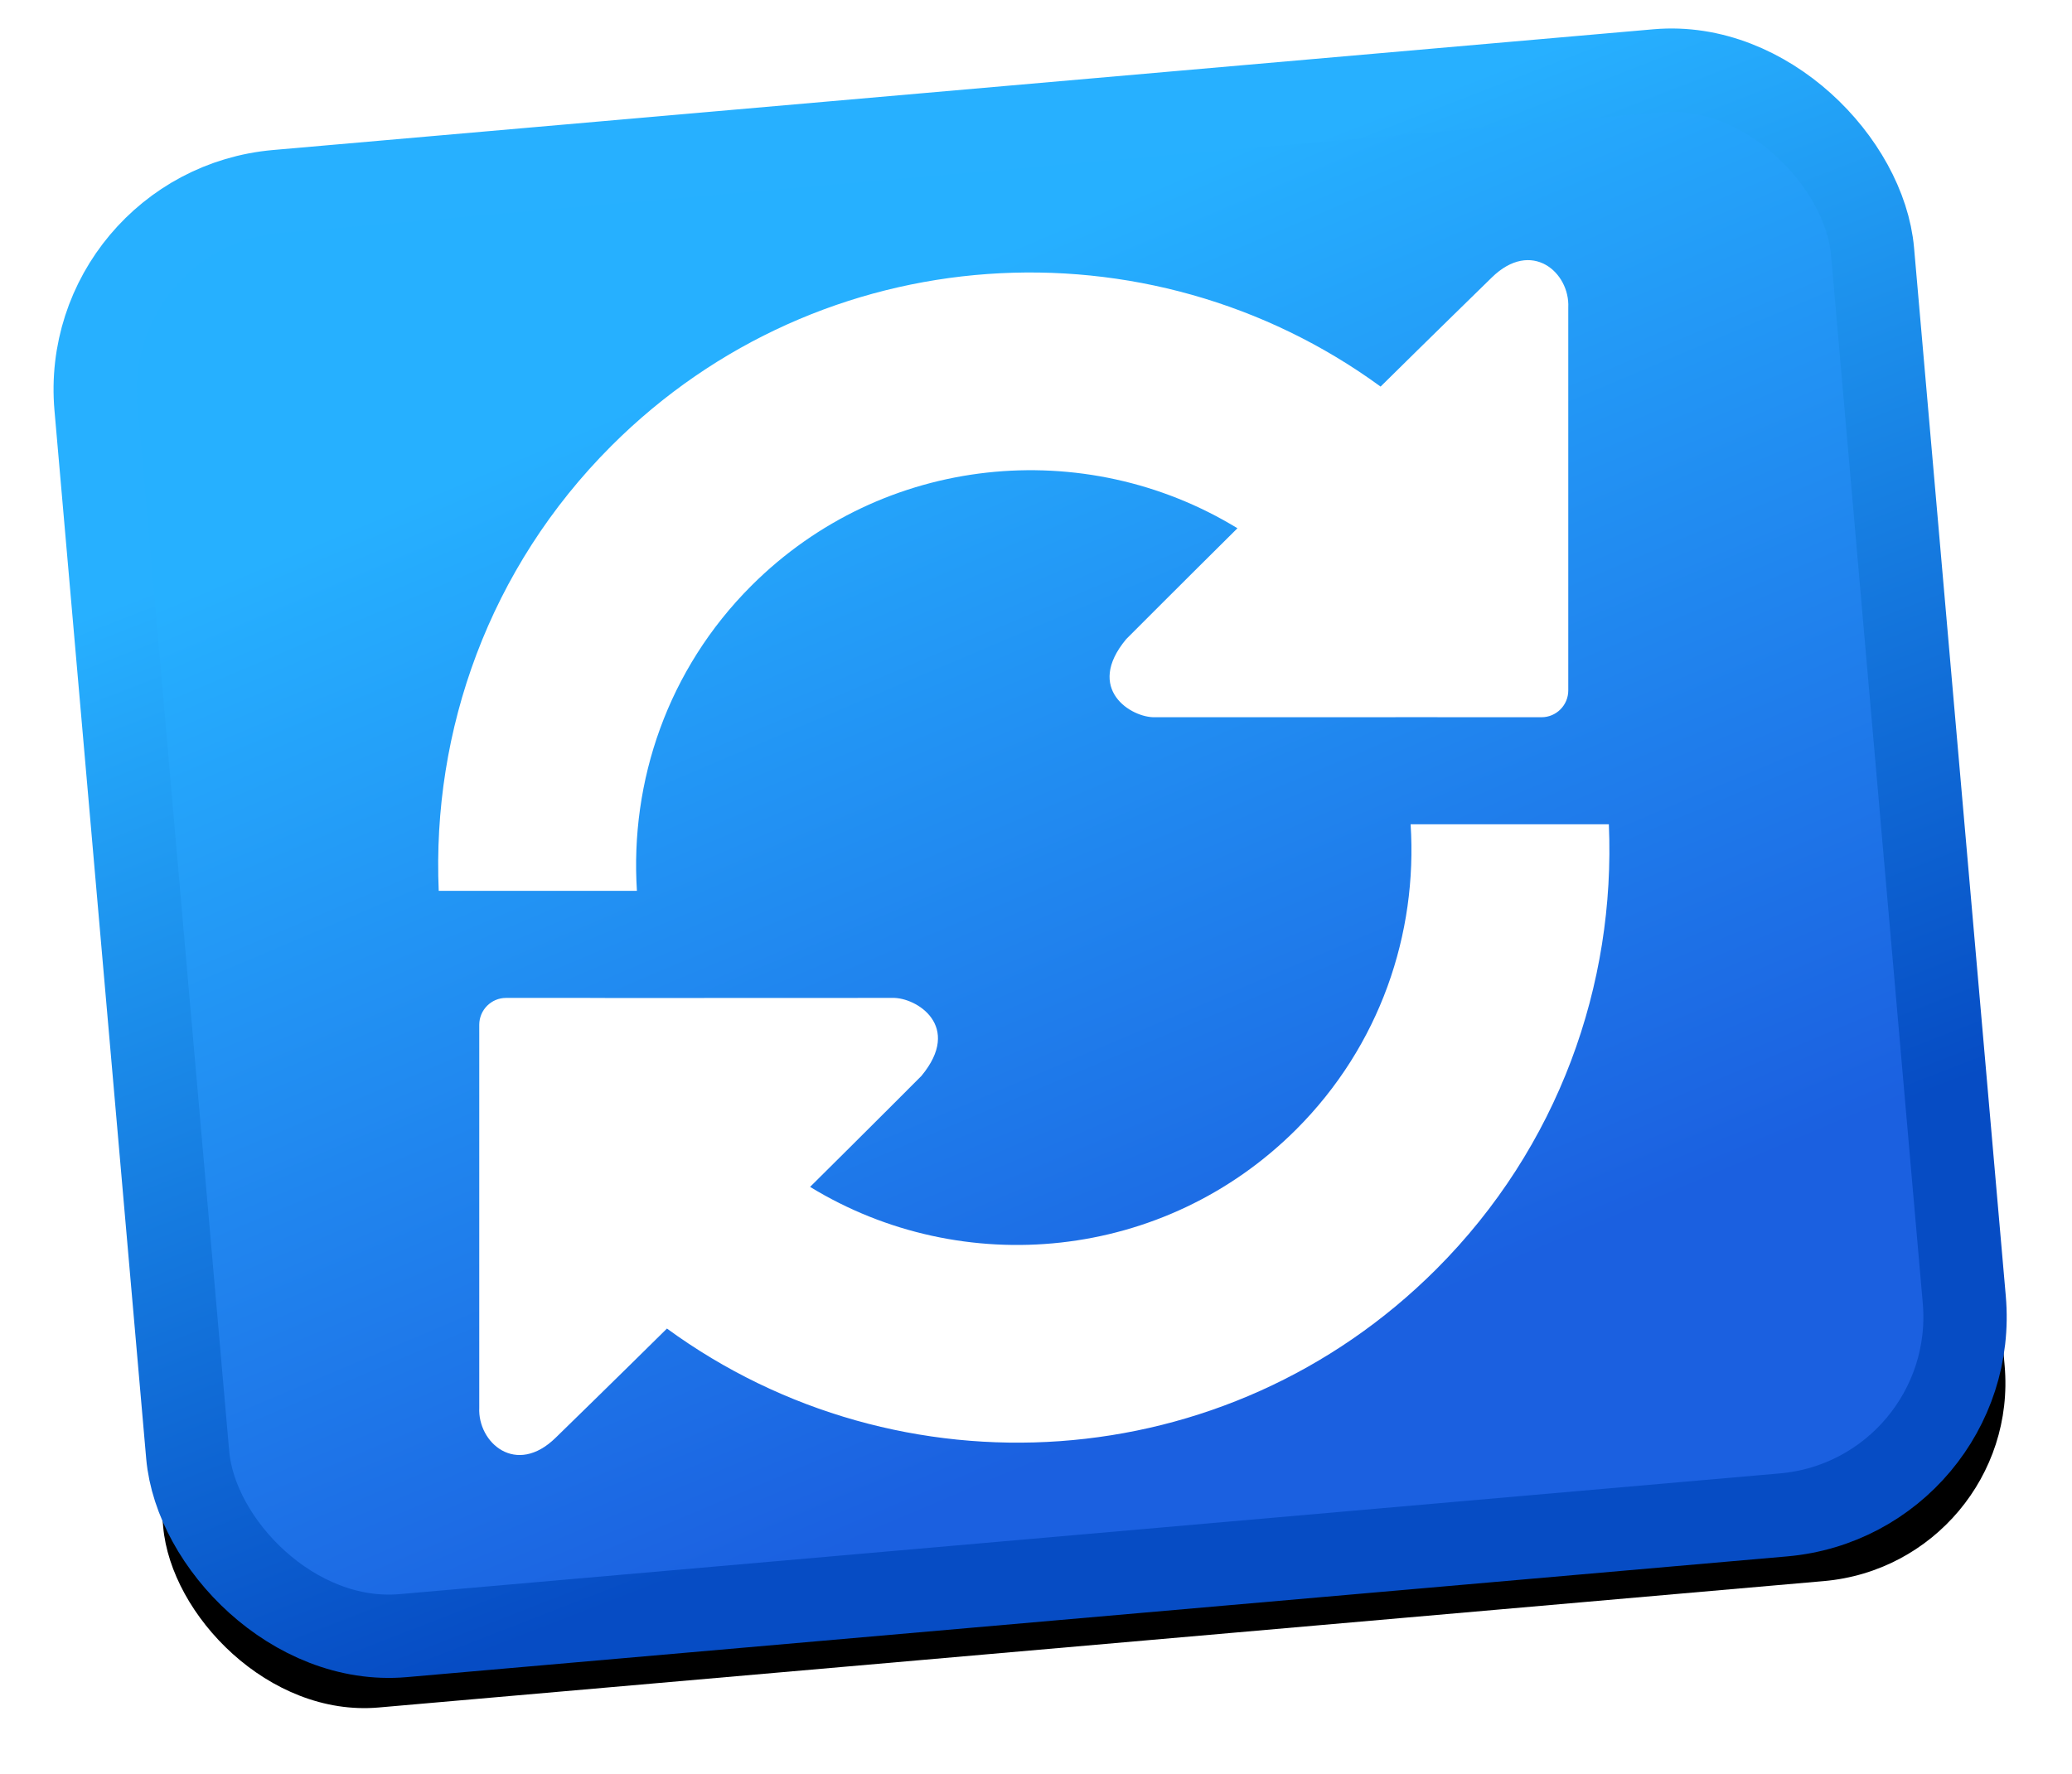 <?xml version="1.0" encoding="UTF-8" standalone="no"?>
<svg
   xmlns:osb="http://www.openswatchbook.org/uri/2009/osb"
   xmlns:dc="http://purl.org/dc/elements/1.1/"
   xmlns:cc="http://creativecommons.org/ns#"
   xmlns:rdf="http://www.w3.org/1999/02/22-rdf-syntax-ns#"
   xmlns:svg="http://www.w3.org/2000/svg"
   xmlns="http://www.w3.org/2000/svg"
   xmlns:xlink="http://www.w3.org/1999/xlink"
   xmlns:sodipodi="http://sodipodi.sourceforge.net/DTD/sodipodi-0.dtd"
   xmlns:inkscape="http://www.inkscape.org/namespaces/inkscape"
   width="1094px"
   height="937px"
   viewBox="0 0 1094 937"
   version="1.1"
   id="svg35"
   sodipodi:docname="tray-icon.svg"
   inkscape:version="0.92.4 (5da689c313, 2019-01-14)">
  <sodipodi:namedview
     pagecolor="#ffffff"
     bordercolor="#666666"
     borderopacity="1"
     objecttolerance="10"
     gridtolerance="10"
     guidetolerance="10"
     inkscape:pageopacity="0"
     inkscape:pageshadow="2"
     inkscape:window-width="1366"
     inkscape:window-height="715"
     id="namedview37"
     showgrid="false"
     inkscape:zoom="0.17809733"
     inkscape:cx="865.70427"
     inkscape:cy="332.67562"
     inkscape:window-x="-8"
     inkscape:window-y="-8"
     inkscape:window-maximized="1"
     inkscape:current-layer="svg35" />
  <!-- Generator: Sketch 58 (84663) - https://sketch.com -->
  <title
     id="title2">Group</title>
  <desc
     id="desc4">Created with Sketch.</desc>
  <defs
     id="defs24">
    <linearGradient
       id="linearGradient2339"
       osb:paint="solid">
      <stop
         style="stop-color:#000000;stop-opacity:1;"
         offset="0"
         id="stop2337" />
    </linearGradient>
    <rect
       id="path-1"
       x="39.843"
       y="43.996"
       width="976"
       height="804"
       rx="105" />
    <filter
       x="-6.3%"
       y="-5.4%"
       width="112.6%"
       height="115.3%"
       filterUnits="objectBoundingBox"
       id="filter-2">
      <feOffset
         dx="0"
         dy="18"
         in="SourceAlpha"
         result="shadowOffsetOuter1"
         id="feOffset7" />
      <feGaussianBlur
         stdDeviation="17.5"
         in="shadowOffsetOuter1"
         result="shadowBlurOuter1"
         id="feGaussianBlur9" />
      <feColorMatrix
         values="0 0 0 0 0   0 0 0 0 0   0 0 0 0 0  0 0 0 0.3 0"
         type="matrix"
         in="shadowBlurOuter1"
         id="feColorMatrix11" />
    </filter>
    <linearGradient
       x1="597.046"
       y1="794.125"
       x2="359.442"
       y2="191.391"
       id="linearGradient-3"
       gradientTransform="matrix(1.103,0,0,0.906,362.457,218.042)"
       gradientUnits="userSpaceOnUse"
       spreadMethod="pad">
      <stop
         stop-color="#1B60E0"
         offset="0%"
         id="stop14" />
      <stop
         stop-color="#26B0FF"
         offset="100%"
         id="stop16" />
    </linearGradient>
    <linearGradient
       x1="362.908"
       y1="191.391"
       x2="575.731"
       y2="792.295"
       id="linearGradient-4"
       gradientTransform="matrix(1.103,0,0,0.906,-24.342,49.689)"
       gradientUnits="userSpaceOnUse"
       xlink:href="#linearGradient-3">
      <stop
         stop-color="#27B0FF"
         offset="0%"
         id="stop19" />
      <stop
         stop-color="#064CC4"
         offset="100%"
         id="stop21" />
    </linearGradient>
    <linearGradient
       inkscape:collect="always"
       xlink:href="#linearGradient-3"
       id="linearGradient2430"
       gradientUnits="userSpaceOnUse"
       gradientTransform="matrix(1.103,0,0,0.906,-24.342,49.689)"
       x1="597.046"
       y1="794.125"
       x2="359.442"
       y2="191.391"
       spreadMethod="pad" />
  </defs>
  <g
     style="fill:#000000;fill-opacity:1;fill-rule:evenodd;stroke:none;stroke-width:1"
     transform="rotate(-5,582.151,253.314)"
     id="Rectangle">
    <use
       height="100%"
       width="100%"
       y="0"
       x="0"
       style="filter:url(#filter-2)"
       id="use26"
       xlink:href="#path-1" />
  </g>
  <rect
     style="fill:url(#linearGradient2430);fill-opacity:1;fill-rule:evenodd;stroke:url(#linearGradient-4);stroke-width:44"
     rx="105"
     height="765.6"
     width="941.6"
     y="113.489"
     x="31.758"
     transform="rotate(-5)"
     id="rect29" />
  <g
     id="g2418"
     transform="matrix(26.161,0,0,26.161,121.978,34.334)"
     style="fill:#ffffff;fill-opacity:1">
    <path
       id="path2414"
       d="m 25.444,4.291 c 0,0 -1.325,1.293 -2.243,2.201 C 18.514,3.068 11.909,3.456 7.676,7.689 c -2.47,2.47 -3.623,5.747 -3.484,8.983 h 4 C 8.051,14.46 8.81,12.205 10.5,10.514 c 2.663,-2.663 6.735,-3.043 9.812,-1.162 -1.042,1.032 -2.245,2.238 -2.245,2.238 -0.841,1.009 0.104,1.592 0.584,1.577 l 5.624,-10e-4 c 0.297,0 0.539,10e-4 0.539,10e-4 0,0 0.245,0 0.543,0 h 1.092 c 0.298,0 0.54,-0.243 0.54,-0.541 V 4.895 C 27.023,4.188 26.247,3.502 25.444,4.291 Z"
       inkscape:connector-curvature="0"
       style="fill:#ffffff;fill-opacity:1" />
    <path
       id="path2416"
       d="m 6.555,27.709 c 0,0 1.326,-1.293 2.243,-2.201 4.688,3.424 11.292,3.036 15.526,-1.197 2.47,-2.471 3.622,-5.747 3.484,-8.983 h -4.001 c 0.142,2.211 -0.617,4.467 -2.308,6.159 -2.663,2.662 -6.735,3.043 -9.812,1.161 1.042,-1.032 2.245,-2.238 2.245,-2.238 0.841,-1.01 -0.104,-1.592 -0.584,-1.577 l -5.624,0.002 c -0.297,0 -0.54,-0.002 -0.54,-0.002 0,0 -0.245,0 -0.543,0 h -1.09 c -0.298,0 -0.54,0.242 -0.541,0.541 v 7.732 c -0.033,0.706 0.743,1.392 1.545,0.603 z"
       inkscape:connector-curvature="0"
       style="fill:#ffffff;fill-opacity:1" />
  </g>
</svg>
